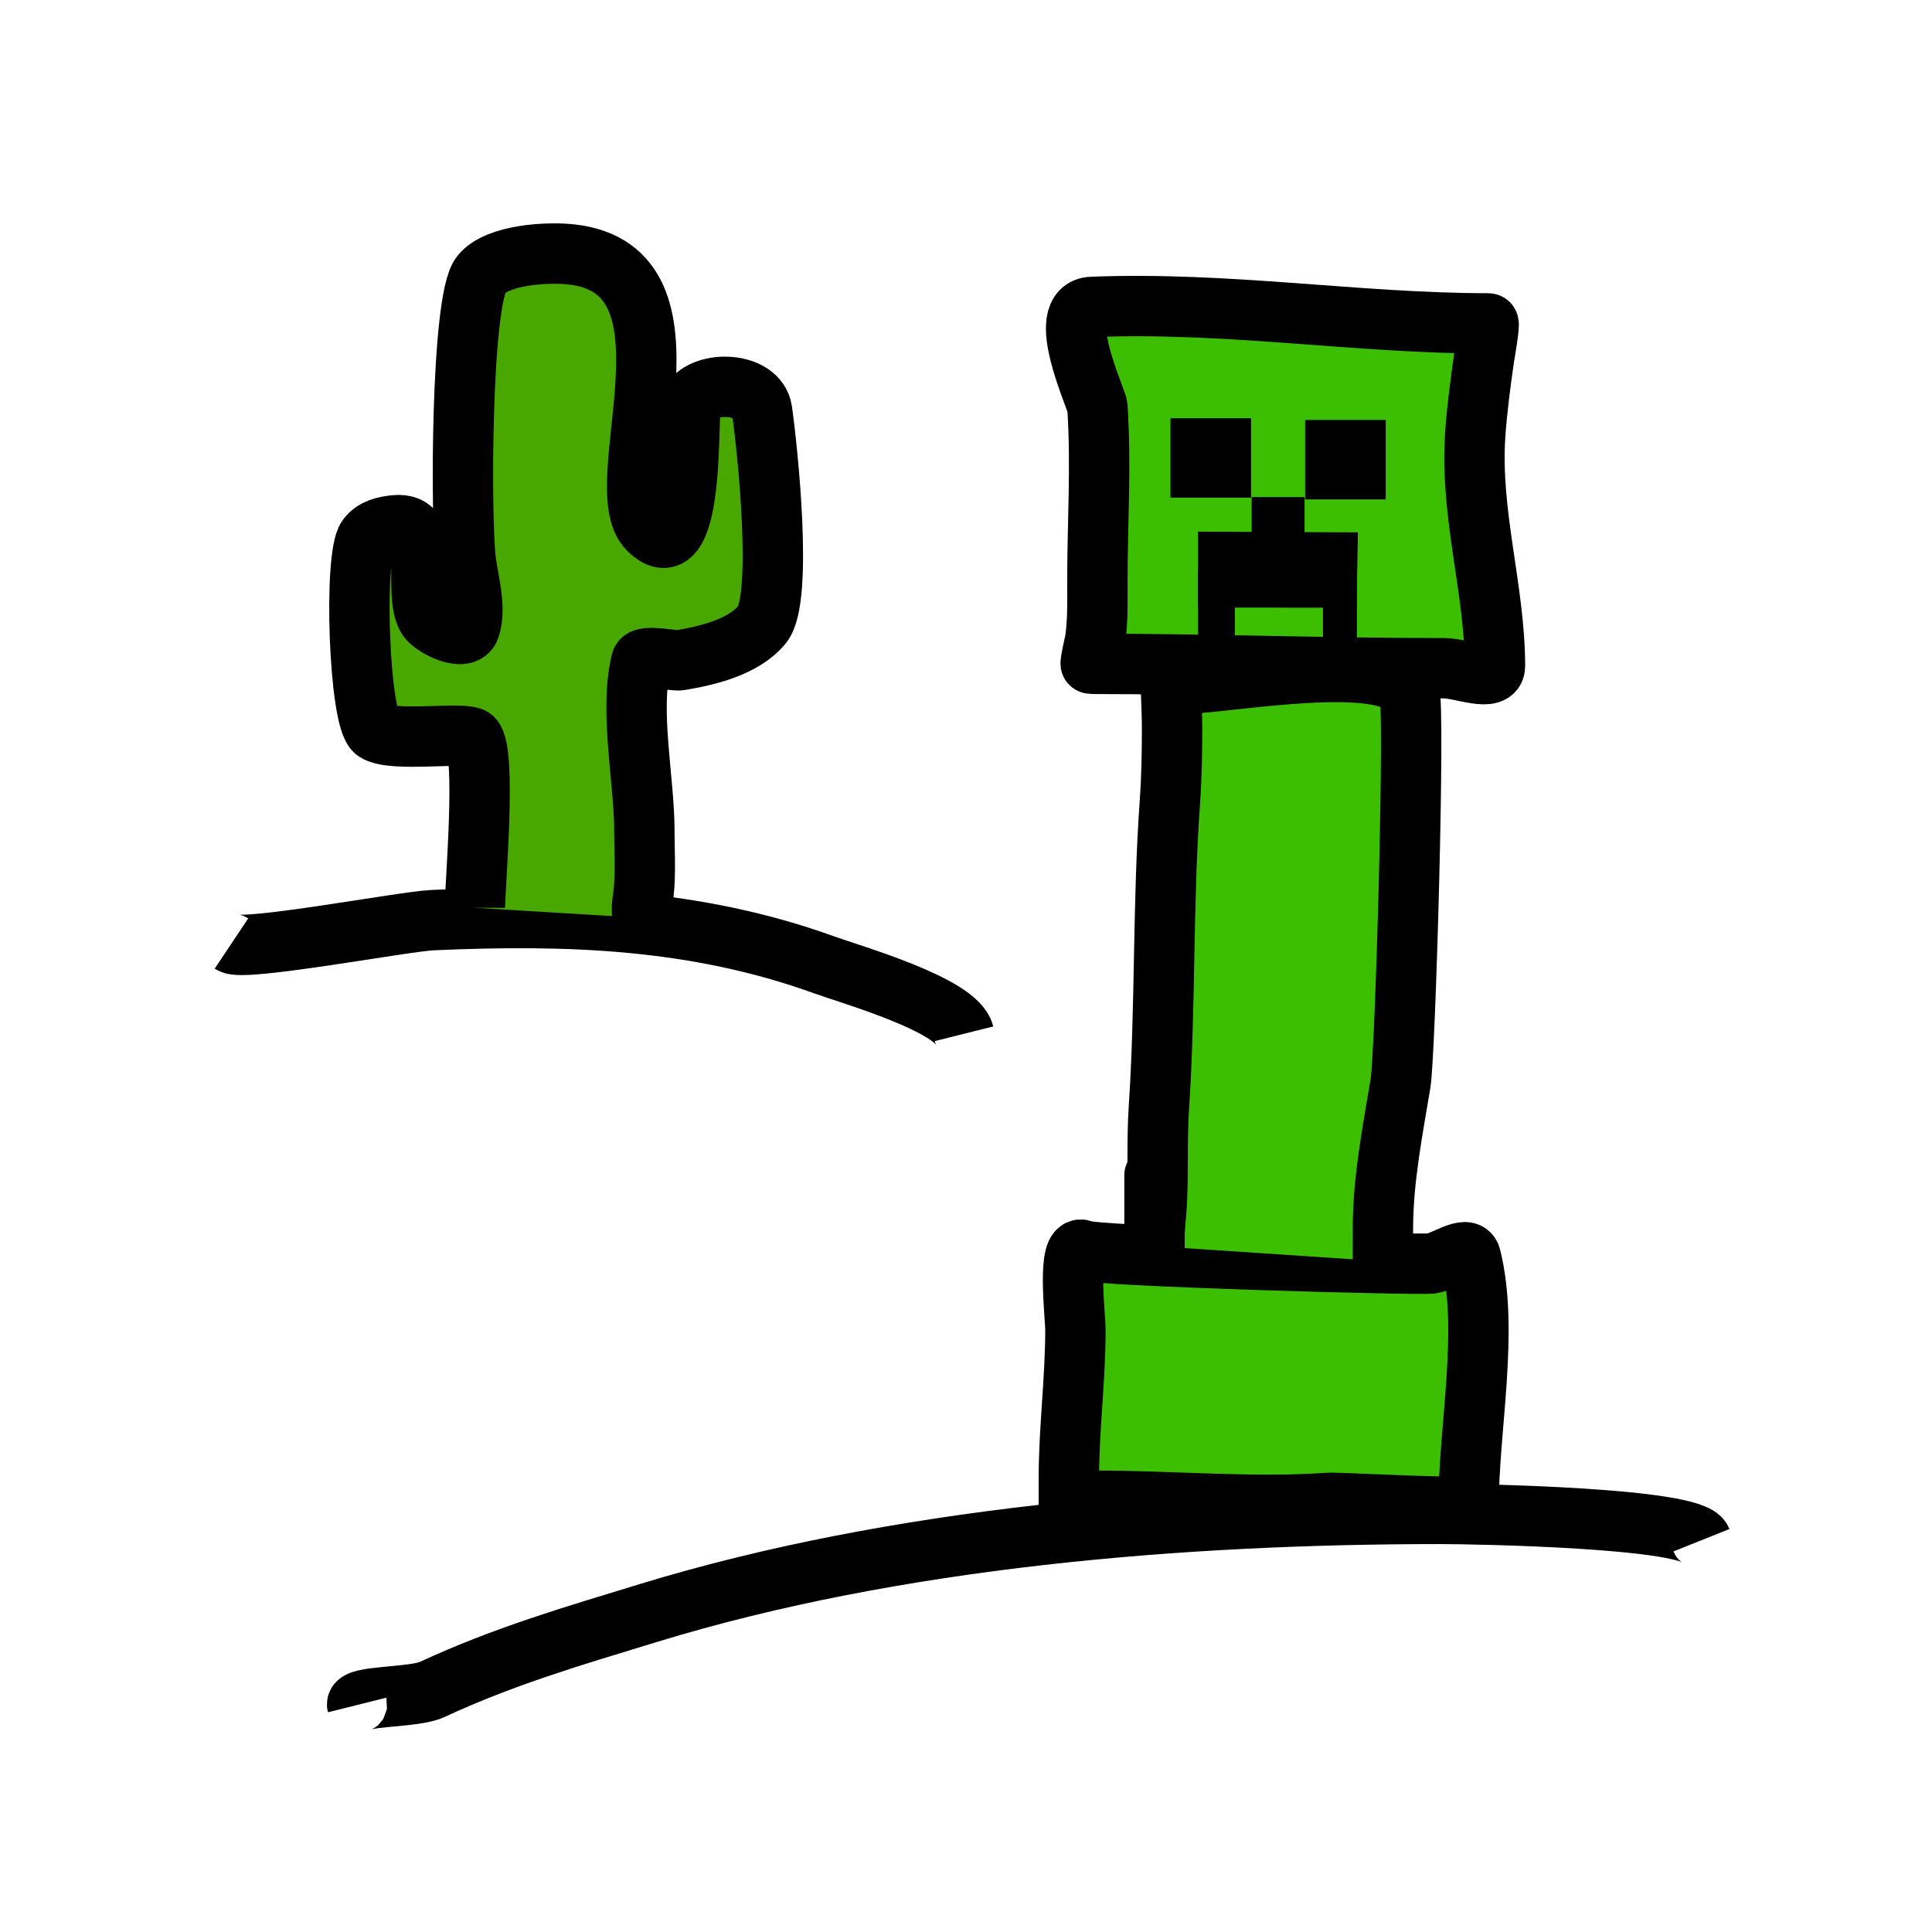 <?xml version="1.0" encoding="iso-8859-1"?>
<!-- Generator: Adobe Illustrator 23.0.0, SVG Export Plug-In . SVG Version: 6.00 Build 0)  -->
<svg version="1.1" id="&#x56FE;&#x5C42;_1" xmlns="http://www.w3.org/2000/svg" xmlns:xlink="http://www.w3.org/1999/xlink" x="0px"
	 y="0px" viewBox="0 0 320 320" style="enable-background:new 0 0 320 320;" xml:space="preserve">
<g>
	<path style="fill:none;stroke:#000000;stroke-width:10;stroke-linejoin:round;" d="M38.339,156.271
		c2.038,1.359,28.627-3.659,33.272-3.865c22.463-0.998,43.649-0.267,64.864,7.394c4.753,1.716,21.989,6.624,23.19,11.427"/>
	<path style="fill:none;stroke:#000000;stroke-width:10;stroke-linejoin:round;" d="M59.16,282.398
		c-0.391-1.564,9.396-1.166,12.369-2.547c11.937-5.542,23.474-8.901,36.017-12.733c40.892-12.495,88.259-16.371,130.971-16.371
		c6.023,0,41.805,0.645,43.293,4.366"/>
	<path style="fill:#48A800;stroke:#000000;stroke-width:10;stroke-linejoin:round;" d="M78.662,150.359
		c0-3.631,1.947-25.781-0.336-28.063c-1.2-1.201-13.301,0.711-16.132-1.176c-2.743-1.829-3.665-29.001-1.344-32.096
		c1.094-1.459,2.839-1.828,4.537-2.017c7.045-0.782,2.838,11.06,5.377,15.292c0.862,1.436,6.209,4.228,7.058,1.68
		c1.1-3.301-0.258-7.781-0.673-11.091c-0.862-6.898-0.82-43.212,2.521-47.388c2.679-3.348,11.006-3.8,14.956-3.361
		c22.967,2.552,5.626,38.394,12.771,45.54c7.885,7.885,6.426-20.164,7.058-21.174c2.258-3.613,11.078-3.281,11.763,1.512
		c0.907,6.352,3.534,31.216,0,35.457c-3.125,3.75-9.094,5.128-13.611,5.881c-0.996,0.167-6.092-1.006-6.385,0.168
		c-2.033,8.134,0.504,19.647,0.504,28.063c0,3.952,0.311,8.053-0.336,11.931c-0.138,0.829,0,2.521,0,2.521"/>
	<path style="fill:#3CBF00;stroke:#000000;stroke-width:10;stroke-linejoin:round;" d="M179.398,207.09
		c-2.751-1.386-1.274,11.03-1.274,13.097c0,8.36-1.091,16.498-1.091,24.739c0,1.334,0,4.002,0,4.002s2.905-0.363,4.366-0.363
		c12.757,0,26.252,1.243,38.564,0.363c1.888-0.135,23.284,1.159,23.284,0.364c0-12.66,3.41-28.926,0.364-41.11
		c-0.537-2.147-4.353,0.817-6.549,1.091C234.759,209.561,181.349,208.073,179.398,207.09z"/>
	<path style="fill:#3CBF00;stroke:#000000;stroke-width:10;stroke-linejoin:round;" d="M190.858,206.363
		c0,3.033,0.705-6.503,0.728-6.912c0.296-5.336,0.008-10.682,0.363-16.007c1.12-16.797,0.615-33.711,1.819-50.569
		c0.294-4.122,0.363-8.225,0.363-12.37c0-2.792-0.363-11.159-0.363-8.368c0,1.325,1.384,1.092,2.547,1.092
		c6.446,0,33.786-5.189,37.108,1.455c0.99,1.981-0.632,59.817-1.456,64.758c-1.313,7.878-2.91,16.022-2.91,24.011
		c0,1.819,0,5.457,0,5.457"/>
	<path style="fill:none;stroke:#000000;stroke-width:10;stroke-linejoin:round;" d="M191.222,194.721c0-0.941,0,12.879,0,16.371"/>
	<path style="fill:#3CBF00;stroke:#000000;stroke-width:10;stroke-linejoin:round;" d="M180.853,50.835
		c-6.332,0.249,0.826,15.29,0.91,16.553c0.648,9.729,0,19.099,0,28.741c0,3.274,0.098,6.59-0.364,9.823
		c-0.031,0.213-0.902,4.002-0.728,4.002c19.666,0,38.844,0.728,58.573,0.728c2.792,0,8.368,2.428,8.368-0.364
		c0-12.572-4.143-25.171-3.275-38.2c0.28-4.203,0.862-8.578,1.456-12.733c0.062-0.432,1.015-5.821,0.727-5.821
		C224.788,53.564,203.455,49.946,180.853,50.835z"/>
	<path d="M198.442,94.444h6.101v11.63h-6.101V94.444z"/>
	<path d="M219.128,95.111h5.624v11.344h-5.624V95.111z"/>
	<path d="M198.442,88.056l26.467,0.121l-0.214,12.477l-26.253-0.015V88.056z"/>
	<path d="M207.308,82.337h8.77v7.149h-8.77V82.337z"/>
	<path d="M216.173,69.563h13.346v13.155h-13.346V69.563z"/>
	<path d="M193.866,69.277h13.346v13.155h-13.346V69.277z"/>
</g>
</svg>
